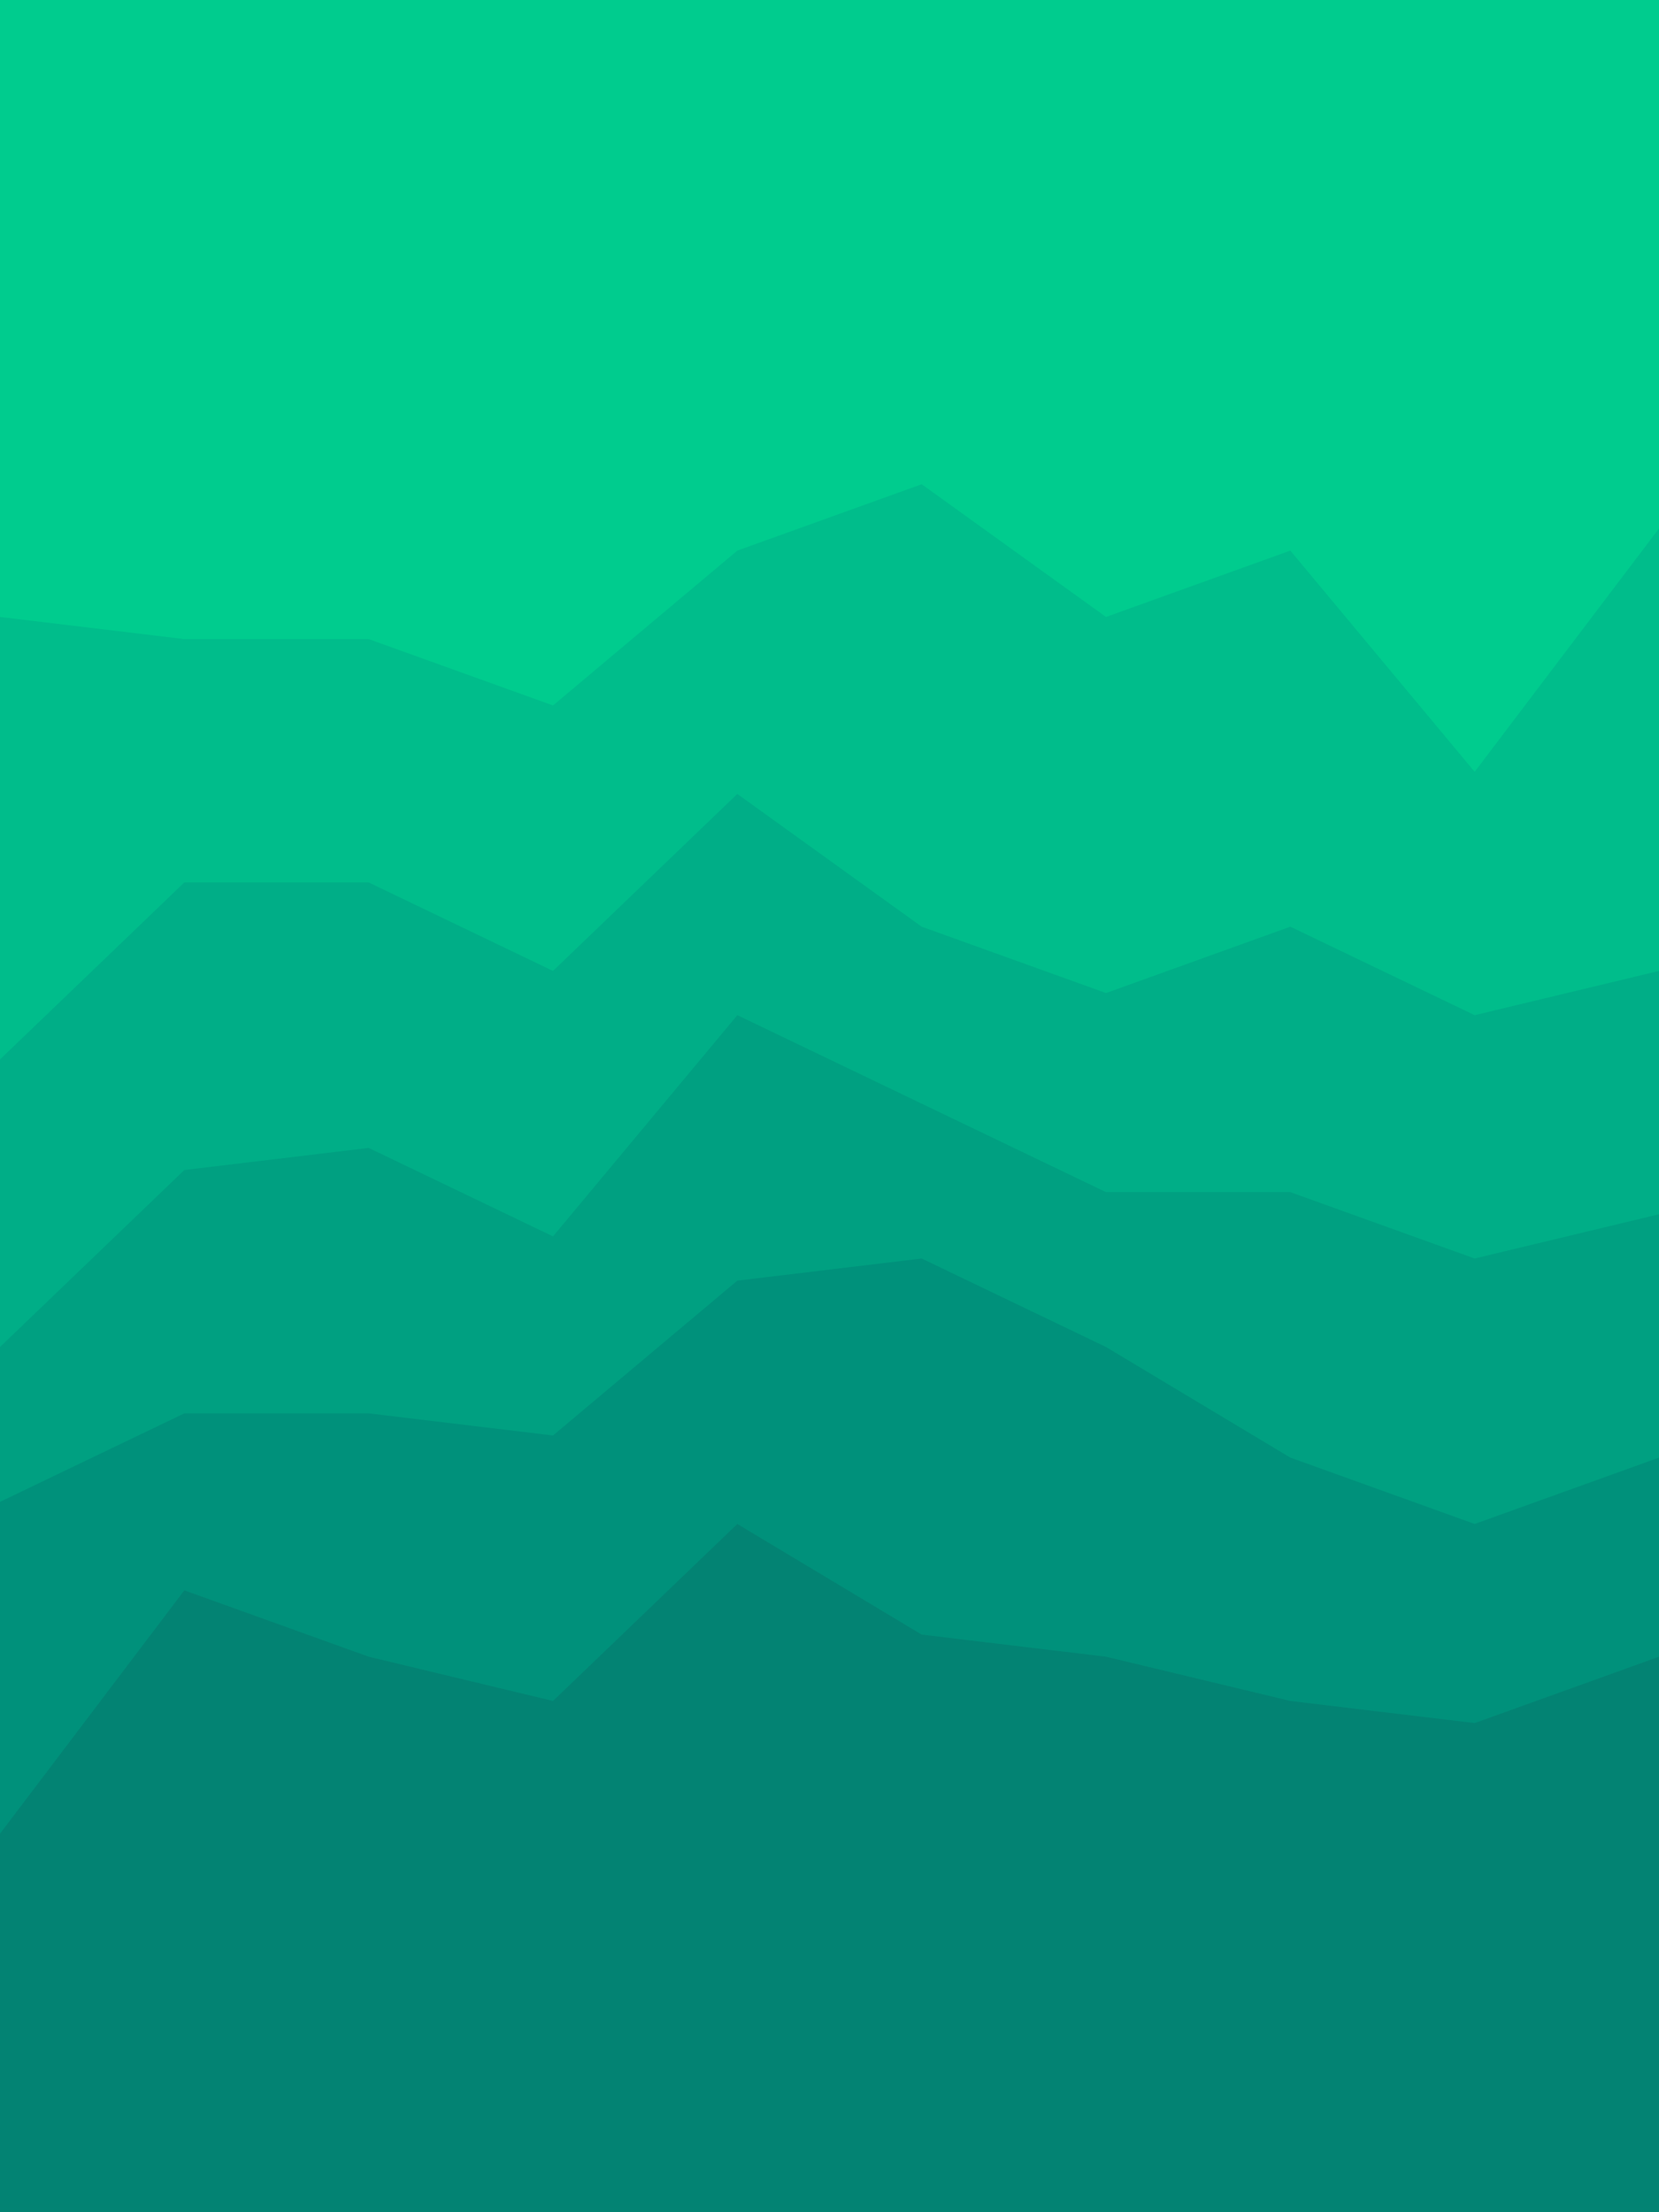 <svg id="visual" viewBox="0 0 675 900" width="675" height="900" xmlns="http://www.w3.org/2000/svg" xmlns:xlink="http://www.w3.org/1999/xlink" version="1.1"><path d="M0 253L75 262L150 262L225 289L300 226L375 199L450 253L525 226L600 316L675 217L675 0L600 0L525 0L450 0L375 0L300 0L225 0L150 0L75 0L0 0Z" fill="#00cc8e"></path><path d="M0 433L75 361L150 361L225 397L300 325L375 379L450 406L525 379L600 415L675 397L675 215L600 314L525 224L450 251L375 197L300 224L225 287L150 260L75 260L0 251Z" fill="#00bd8b"></path><path d="M0 550L75 478L150 469L225 505L300 415L375 451L450 487L525 487L600 514L675 496L675 395L600 413L525 377L450 404L375 377L300 323L225 395L150 359L75 359L0 431Z" fill="#00ae87"></path><path d="M0 613L75 577L150 577L225 586L300 523L375 514L450 550L525 595L600 622L675 595L675 494L600 512L525 485L450 485L375 449L300 413L225 503L150 467L75 476L0 548Z" fill="#00a081"></path><path d="M0 748L75 649L150 676L225 694L300 622L375 667L450 676L525 694L600 703L675 676L675 593L600 620L525 593L450 548L375 512L300 521L225 584L150 575L75 575L0 611Z" fill="#00917b"></path><path d="M0 901L75 901L150 901L225 901L300 901L375 901L450 901L525 901L600 901L675 901L675 674L600 701L525 692L450 674L375 665L300 620L225 692L150 674L75 647L0 746Z" fill="#038373"></path></svg>